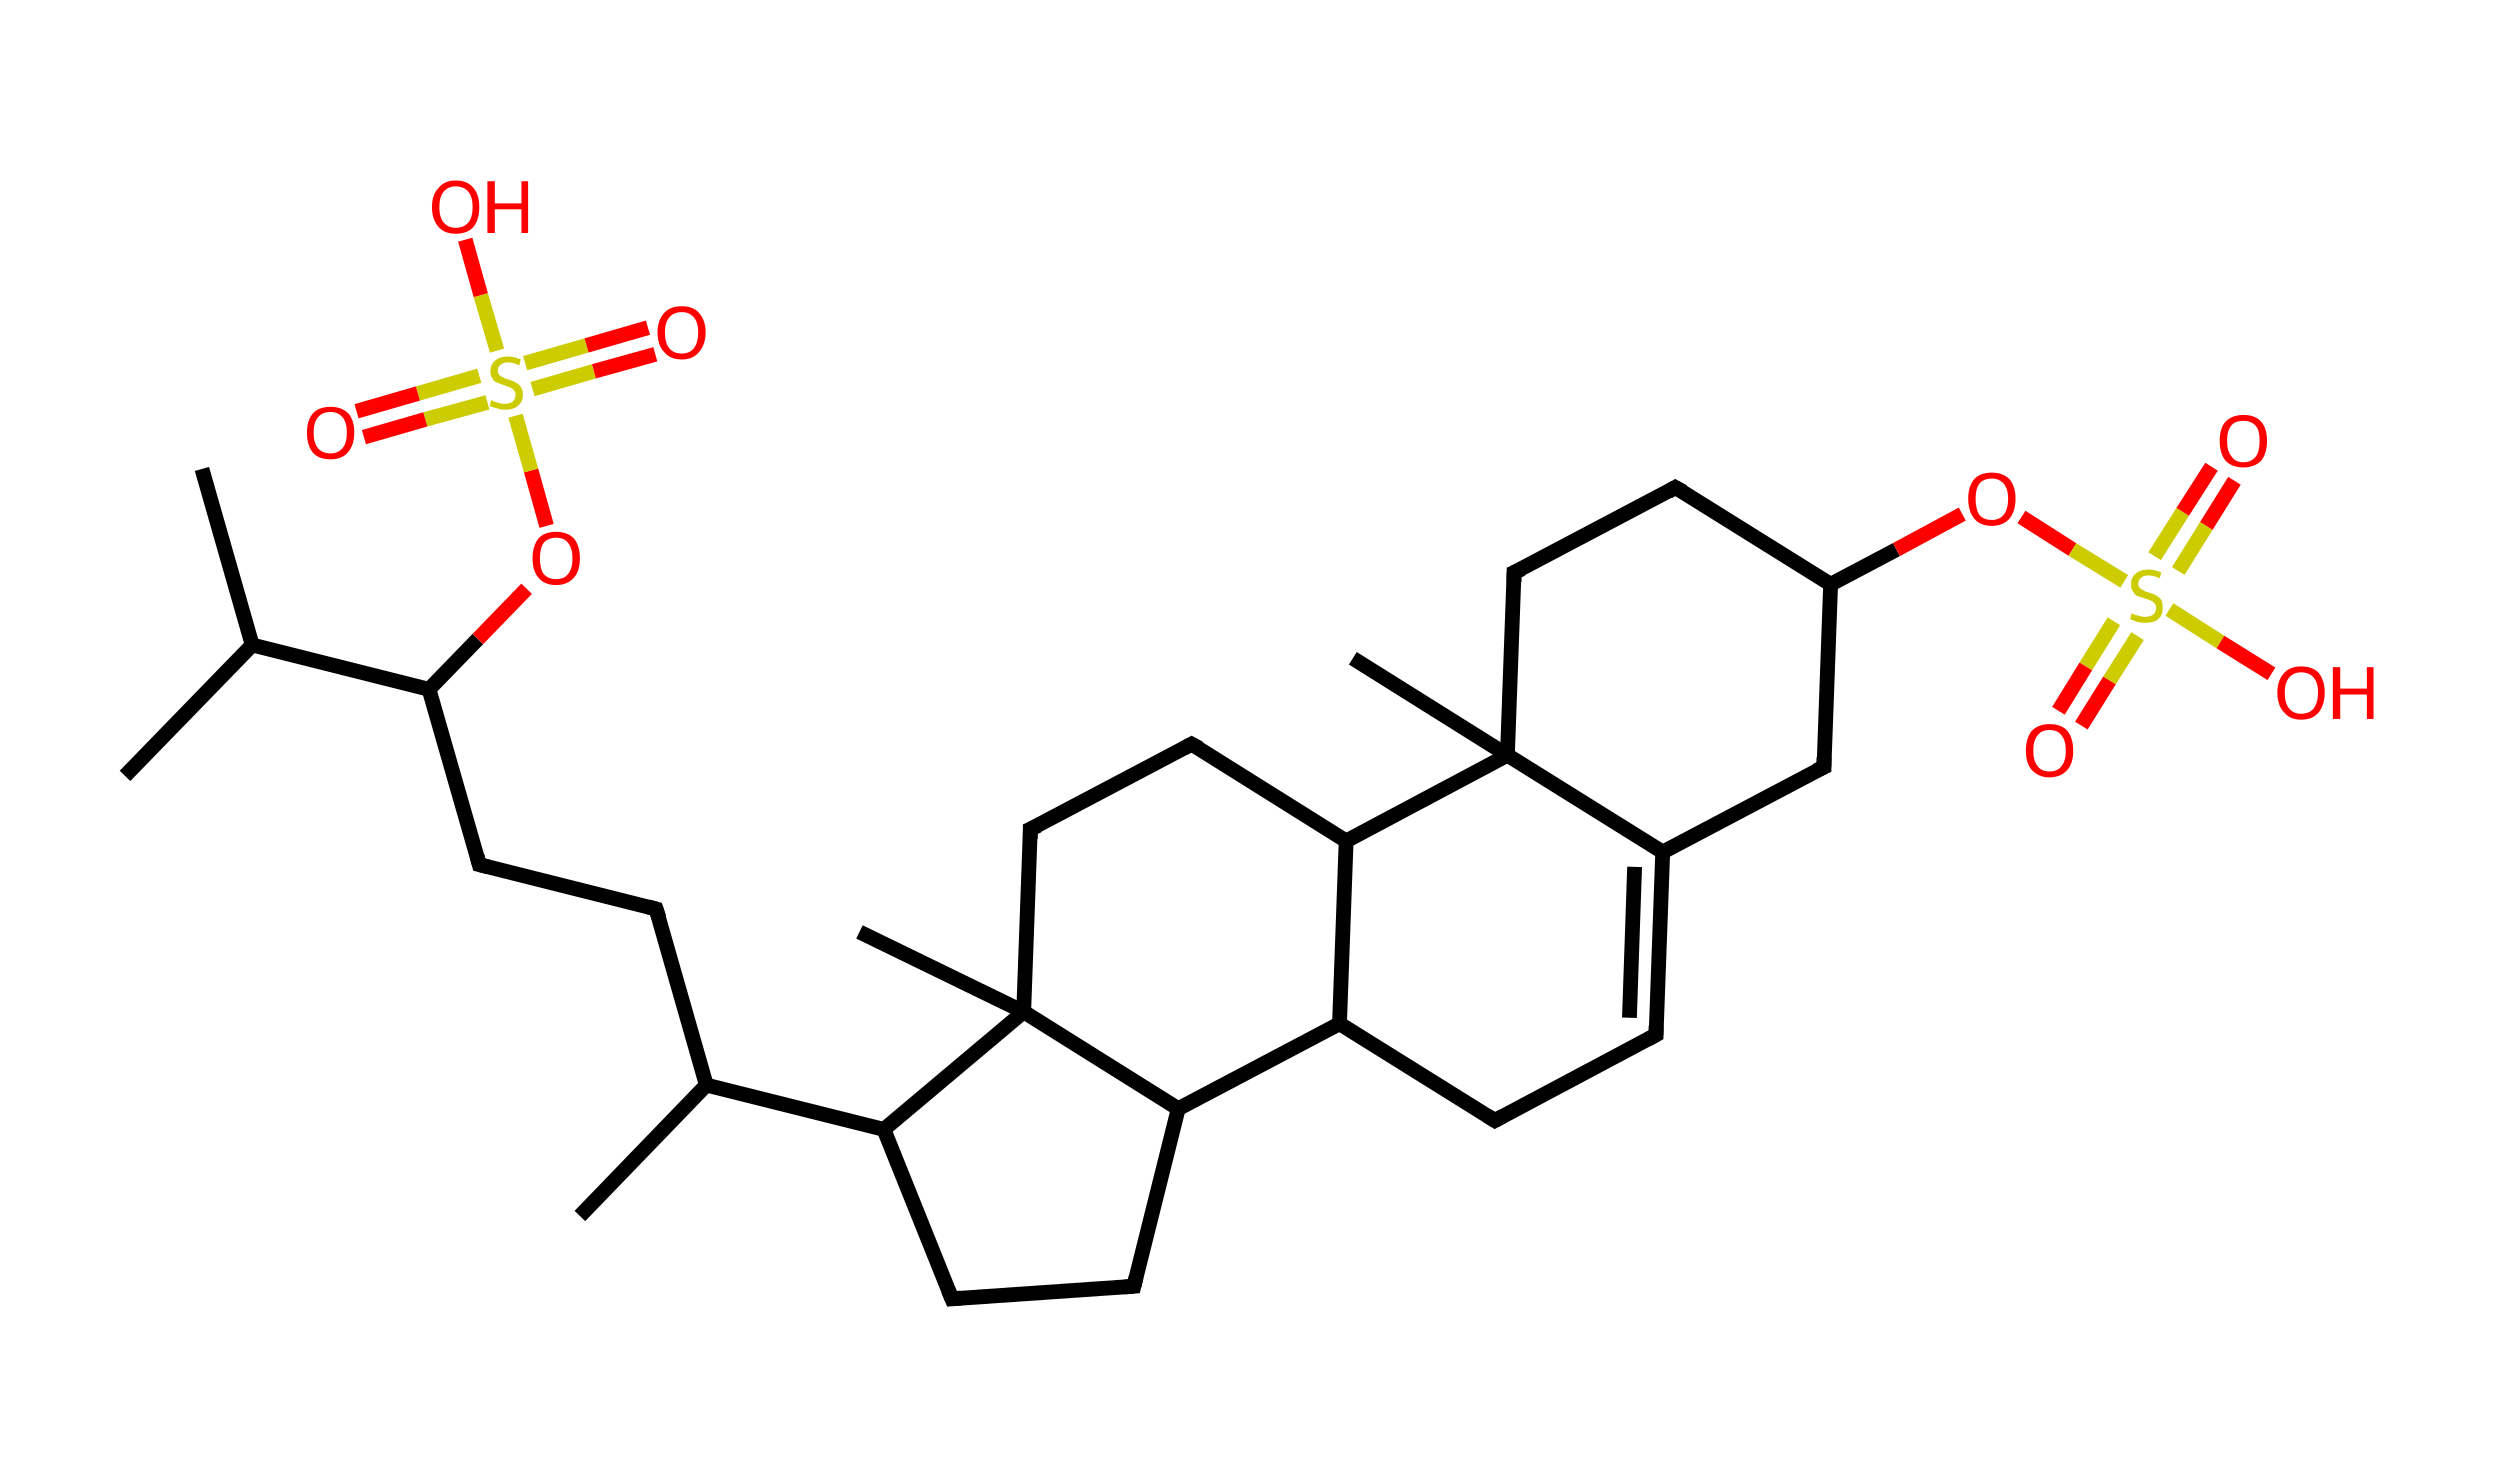 <?xml version='1.0' encoding='ASCII' standalone='yes'?>
<svg xmlns="http://www.w3.org/2000/svg" xmlns:rdkit="http://www.rdkit.org/xml" xmlns:xlink="http://www.w3.org/1999/xlink" version="1.1" baseProfile="full" xml:space="preserve" width="338px" height="200px" viewBox="0 0 338 200">
<!-- END OF HEADER -->
<rect style="opacity:1.0;fill:#FFFFFF;stroke:none" width="338.0" height="200.0" x="0.0" y="0.0"> </rect>
<path class="bond-0 atom-0 atom-1" d="M 27.3,63.4 L 34.1,87.2" style="fill:none;fill-rule:evenodd;stroke:#000000;stroke-width:2.0px;stroke-linecap:butt;stroke-linejoin:miter;stroke-opacity:1"/>
<path class="bond-1 atom-1 atom-2" d="M 34.1,87.2 L 16.9,104.9" style="fill:none;fill-rule:evenodd;stroke:#000000;stroke-width:2.0px;stroke-linecap:butt;stroke-linejoin:miter;stroke-opacity:1"/>
<path class="bond-2 atom-1 atom-3" d="M 34.1,87.2 L 58.0,93.2" style="fill:none;fill-rule:evenodd;stroke:#000000;stroke-width:2.0px;stroke-linecap:butt;stroke-linejoin:miter;stroke-opacity:1"/>
<path class="bond-3 atom-3 atom-4" d="M 58.0,93.2 L 64.8,116.9" style="fill:none;fill-rule:evenodd;stroke:#000000;stroke-width:2.0px;stroke-linecap:butt;stroke-linejoin:miter;stroke-opacity:1"/>
<path class="bond-4 atom-4 atom-5" d="M 64.8,116.9 L 88.7,122.9" style="fill:none;fill-rule:evenodd;stroke:#000000;stroke-width:2.0px;stroke-linecap:butt;stroke-linejoin:miter;stroke-opacity:1"/>
<path class="bond-5 atom-5 atom-6" d="M 88.7,122.9 L 95.5,146.7" style="fill:none;fill-rule:evenodd;stroke:#000000;stroke-width:2.0px;stroke-linecap:butt;stroke-linejoin:miter;stroke-opacity:1"/>
<path class="bond-6 atom-6 atom-7" d="M 95.5,146.7 L 78.4,164.4" style="fill:none;fill-rule:evenodd;stroke:#000000;stroke-width:2.0px;stroke-linecap:butt;stroke-linejoin:miter;stroke-opacity:1"/>
<path class="bond-7 atom-6 atom-8" d="M 95.5,146.7 L 119.5,152.7" style="fill:none;fill-rule:evenodd;stroke:#000000;stroke-width:2.0px;stroke-linecap:butt;stroke-linejoin:miter;stroke-opacity:1"/>
<path class="bond-8 atom-8 atom-9" d="M 119.5,152.7 L 128.7,175.6" style="fill:none;fill-rule:evenodd;stroke:#000000;stroke-width:2.0px;stroke-linecap:butt;stroke-linejoin:miter;stroke-opacity:1"/>
<path class="bond-9 atom-9 atom-10" d="M 128.7,175.6 L 153.3,173.9" style="fill:none;fill-rule:evenodd;stroke:#000000;stroke-width:2.0px;stroke-linecap:butt;stroke-linejoin:miter;stroke-opacity:1"/>
<path class="bond-10 atom-10 atom-11" d="M 153.3,173.9 L 159.3,149.9" style="fill:none;fill-rule:evenodd;stroke:#000000;stroke-width:2.0px;stroke-linecap:butt;stroke-linejoin:miter;stroke-opacity:1"/>
<path class="bond-11 atom-11 atom-12" d="M 159.3,149.9 L 181.1,138.4" style="fill:none;fill-rule:evenodd;stroke:#000000;stroke-width:2.0px;stroke-linecap:butt;stroke-linejoin:miter;stroke-opacity:1"/>
<path class="bond-12 atom-12 atom-13" d="M 181.1,138.4 L 202.1,151.5" style="fill:none;fill-rule:evenodd;stroke:#000000;stroke-width:2.0px;stroke-linecap:butt;stroke-linejoin:miter;stroke-opacity:1"/>
<path class="bond-13 atom-13 atom-14" d="M 202.1,151.5 L 223.9,139.9" style="fill:none;fill-rule:evenodd;stroke:#000000;stroke-width:2.0px;stroke-linecap:butt;stroke-linejoin:miter;stroke-opacity:1"/>
<path class="bond-14 atom-14 atom-15" d="M 223.9,139.9 L 224.8,115.2" style="fill:none;fill-rule:evenodd;stroke:#000000;stroke-width:2.0px;stroke-linecap:butt;stroke-linejoin:miter;stroke-opacity:1"/>
<path class="bond-14 atom-14 atom-15" d="M 220.3,137.6 L 221.0,117.2" style="fill:none;fill-rule:evenodd;stroke:#000000;stroke-width:2.0px;stroke-linecap:butt;stroke-linejoin:miter;stroke-opacity:1"/>
<path class="bond-15 atom-15 atom-16" d="M 224.8,115.2 L 246.6,103.7" style="fill:none;fill-rule:evenodd;stroke:#000000;stroke-width:2.0px;stroke-linecap:butt;stroke-linejoin:miter;stroke-opacity:1"/>
<path class="bond-16 atom-16 atom-17" d="M 246.6,103.7 L 247.5,79.0" style="fill:none;fill-rule:evenodd;stroke:#000000;stroke-width:2.0px;stroke-linecap:butt;stroke-linejoin:miter;stroke-opacity:1"/>
<path class="bond-17 atom-17 atom-18" d="M 247.5,79.0 L 256.4,74.3" style="fill:none;fill-rule:evenodd;stroke:#000000;stroke-width:2.0px;stroke-linecap:butt;stroke-linejoin:miter;stroke-opacity:1"/>
<path class="bond-17 atom-17 atom-18" d="M 256.4,74.3 L 265.3,69.5" style="fill:none;fill-rule:evenodd;stroke:#FF0000;stroke-width:2.0px;stroke-linecap:butt;stroke-linejoin:miter;stroke-opacity:1"/>
<path class="bond-18 atom-18 atom-19" d="M 273.3,69.9 L 280.2,74.3" style="fill:none;fill-rule:evenodd;stroke:#FF0000;stroke-width:2.0px;stroke-linecap:butt;stroke-linejoin:miter;stroke-opacity:1"/>
<path class="bond-18 atom-18 atom-19" d="M 280.2,74.3 L 287.2,78.6" style="fill:none;fill-rule:evenodd;stroke:#CCCC00;stroke-width:2.0px;stroke-linecap:butt;stroke-linejoin:miter;stroke-opacity:1"/>
<path class="bond-19 atom-19 atom-20" d="M 285.8,84.0 L 282.0,90.1" style="fill:none;fill-rule:evenodd;stroke:#CCCC00;stroke-width:2.0px;stroke-linecap:butt;stroke-linejoin:miter;stroke-opacity:1"/>
<path class="bond-19 atom-19 atom-20" d="M 282.0,90.1 L 278.3,96.1" style="fill:none;fill-rule:evenodd;stroke:#FF0000;stroke-width:2.0px;stroke-linecap:butt;stroke-linejoin:miter;stroke-opacity:1"/>
<path class="bond-19 atom-19 atom-20" d="M 289.0,86.0 L 285.2,92.0" style="fill:none;fill-rule:evenodd;stroke:#CCCC00;stroke-width:2.0px;stroke-linecap:butt;stroke-linejoin:miter;stroke-opacity:1"/>
<path class="bond-19 atom-19 atom-20" d="M 285.2,92.0 L 281.4,98.1" style="fill:none;fill-rule:evenodd;stroke:#FF0000;stroke-width:2.0px;stroke-linecap:butt;stroke-linejoin:miter;stroke-opacity:1"/>
<path class="bond-20 atom-19 atom-21" d="M 294.5,77.2 L 298.3,71.1" style="fill:none;fill-rule:evenodd;stroke:#CCCC00;stroke-width:2.0px;stroke-linecap:butt;stroke-linejoin:miter;stroke-opacity:1"/>
<path class="bond-20 atom-19 atom-21" d="M 298.3,71.1 L 302.1,65.0" style="fill:none;fill-rule:evenodd;stroke:#FF0000;stroke-width:2.0px;stroke-linecap:butt;stroke-linejoin:miter;stroke-opacity:1"/>
<path class="bond-20 atom-19 atom-21" d="M 291.3,75.2 L 295.1,69.2" style="fill:none;fill-rule:evenodd;stroke:#CCCC00;stroke-width:2.0px;stroke-linecap:butt;stroke-linejoin:miter;stroke-opacity:1"/>
<path class="bond-20 atom-19 atom-21" d="M 295.1,69.2 L 299.0,63.1" style="fill:none;fill-rule:evenodd;stroke:#FF0000;stroke-width:2.0px;stroke-linecap:butt;stroke-linejoin:miter;stroke-opacity:1"/>
<path class="bond-21 atom-19 atom-22" d="M 293.3,82.4 L 300.2,86.8" style="fill:none;fill-rule:evenodd;stroke:#CCCC00;stroke-width:2.0px;stroke-linecap:butt;stroke-linejoin:miter;stroke-opacity:1"/>
<path class="bond-21 atom-19 atom-22" d="M 300.2,86.8 L 307.1,91.1" style="fill:none;fill-rule:evenodd;stroke:#FF0000;stroke-width:2.0px;stroke-linecap:butt;stroke-linejoin:miter;stroke-opacity:1"/>
<path class="bond-22 atom-17 atom-23" d="M 247.5,79.0 L 226.5,65.9" style="fill:none;fill-rule:evenodd;stroke:#000000;stroke-width:2.0px;stroke-linecap:butt;stroke-linejoin:miter;stroke-opacity:1"/>
<path class="bond-23 atom-23 atom-24" d="M 226.5,65.9 L 204.7,77.4" style="fill:none;fill-rule:evenodd;stroke:#000000;stroke-width:2.0px;stroke-linecap:butt;stroke-linejoin:miter;stroke-opacity:1"/>
<path class="bond-24 atom-24 atom-25" d="M 204.7,77.4 L 203.8,102.1" style="fill:none;fill-rule:evenodd;stroke:#000000;stroke-width:2.0px;stroke-linecap:butt;stroke-linejoin:miter;stroke-opacity:1"/>
<path class="bond-25 atom-25 atom-26" d="M 203.8,102.1 L 182.9,89.0" style="fill:none;fill-rule:evenodd;stroke:#000000;stroke-width:2.0px;stroke-linecap:butt;stroke-linejoin:miter;stroke-opacity:1"/>
<path class="bond-26 atom-25 atom-27" d="M 203.8,102.1 L 182.0,113.7" style="fill:none;fill-rule:evenodd;stroke:#000000;stroke-width:2.0px;stroke-linecap:butt;stroke-linejoin:miter;stroke-opacity:1"/>
<path class="bond-27 atom-27 atom-28" d="M 182.0,113.7 L 161.1,100.6" style="fill:none;fill-rule:evenodd;stroke:#000000;stroke-width:2.0px;stroke-linecap:butt;stroke-linejoin:miter;stroke-opacity:1"/>
<path class="bond-28 atom-28 atom-29" d="M 161.1,100.6 L 139.3,112.1" style="fill:none;fill-rule:evenodd;stroke:#000000;stroke-width:2.0px;stroke-linecap:butt;stroke-linejoin:miter;stroke-opacity:1"/>
<path class="bond-29 atom-29 atom-30" d="M 139.3,112.1 L 138.4,136.8" style="fill:none;fill-rule:evenodd;stroke:#000000;stroke-width:2.0px;stroke-linecap:butt;stroke-linejoin:miter;stroke-opacity:1"/>
<path class="bond-30 atom-30 atom-31" d="M 138.4,136.8 L 116.2,126.0" style="fill:none;fill-rule:evenodd;stroke:#000000;stroke-width:2.0px;stroke-linecap:butt;stroke-linejoin:miter;stroke-opacity:1"/>
<path class="bond-31 atom-3 atom-32" d="M 58.0,93.2 L 64.6,86.4" style="fill:none;fill-rule:evenodd;stroke:#000000;stroke-width:2.0px;stroke-linecap:butt;stroke-linejoin:miter;stroke-opacity:1"/>
<path class="bond-31 atom-3 atom-32" d="M 64.6,86.4 L 71.2,79.6" style="fill:none;fill-rule:evenodd;stroke:#FF0000;stroke-width:2.0px;stroke-linecap:butt;stroke-linejoin:miter;stroke-opacity:1"/>
<path class="bond-32 atom-32 atom-33" d="M 73.9,71.1 L 71.8,63.6" style="fill:none;fill-rule:evenodd;stroke:#FF0000;stroke-width:2.0px;stroke-linecap:butt;stroke-linejoin:miter;stroke-opacity:1"/>
<path class="bond-32 atom-32 atom-33" d="M 71.8,63.6 L 69.7,56.2" style="fill:none;fill-rule:evenodd;stroke:#CCCC00;stroke-width:2.0px;stroke-linecap:butt;stroke-linejoin:miter;stroke-opacity:1"/>
<path class="bond-33 atom-33 atom-34" d="M 64.8,50.8 L 56.5,53.2" style="fill:none;fill-rule:evenodd;stroke:#CCCC00;stroke-width:2.0px;stroke-linecap:butt;stroke-linejoin:miter;stroke-opacity:1"/>
<path class="bond-33 atom-33 atom-34" d="M 56.5,53.2 L 48.2,55.6" style="fill:none;fill-rule:evenodd;stroke:#FF0000;stroke-width:2.0px;stroke-linecap:butt;stroke-linejoin:miter;stroke-opacity:1"/>
<path class="bond-33 atom-33 atom-34" d="M 65.9,54.4 L 57.5,56.7" style="fill:none;fill-rule:evenodd;stroke:#CCCC00;stroke-width:2.0px;stroke-linecap:butt;stroke-linejoin:miter;stroke-opacity:1"/>
<path class="bond-33 atom-33 atom-34" d="M 57.5,56.7 L 49.2,59.1" style="fill:none;fill-rule:evenodd;stroke:#FF0000;stroke-width:2.0px;stroke-linecap:butt;stroke-linejoin:miter;stroke-opacity:1"/>
<path class="bond-34 atom-33 atom-35" d="M 72.0,52.6 L 80.3,50.2" style="fill:none;fill-rule:evenodd;stroke:#CCCC00;stroke-width:2.0px;stroke-linecap:butt;stroke-linejoin:miter;stroke-opacity:1"/>
<path class="bond-34 atom-33 atom-35" d="M 80.3,50.2 L 88.6,47.9" style="fill:none;fill-rule:evenodd;stroke:#FF0000;stroke-width:2.0px;stroke-linecap:butt;stroke-linejoin:miter;stroke-opacity:1"/>
<path class="bond-34 atom-33 atom-35" d="M 71.0,49.1 L 79.3,46.7" style="fill:none;fill-rule:evenodd;stroke:#CCCC00;stroke-width:2.0px;stroke-linecap:butt;stroke-linejoin:miter;stroke-opacity:1"/>
<path class="bond-34 atom-33 atom-35" d="M 79.3,46.7 L 87.6,44.3" style="fill:none;fill-rule:evenodd;stroke:#FF0000;stroke-width:2.0px;stroke-linecap:butt;stroke-linejoin:miter;stroke-opacity:1"/>
<path class="bond-35 atom-33 atom-36" d="M 67.2,47.4 L 65.0,39.9" style="fill:none;fill-rule:evenodd;stroke:#CCCC00;stroke-width:2.0px;stroke-linecap:butt;stroke-linejoin:miter;stroke-opacity:1"/>
<path class="bond-35 atom-33 atom-36" d="M 65.0,39.9 L 62.9,32.4" style="fill:none;fill-rule:evenodd;stroke:#FF0000;stroke-width:2.0px;stroke-linecap:butt;stroke-linejoin:miter;stroke-opacity:1"/>
<path class="bond-36 atom-30 atom-8" d="M 138.4,136.8 L 119.5,152.7" style="fill:none;fill-rule:evenodd;stroke:#000000;stroke-width:2.0px;stroke-linecap:butt;stroke-linejoin:miter;stroke-opacity:1"/>
<path class="bond-37 atom-30 atom-11" d="M 138.4,136.8 L 159.3,149.9" style="fill:none;fill-rule:evenodd;stroke:#000000;stroke-width:2.0px;stroke-linecap:butt;stroke-linejoin:miter;stroke-opacity:1"/>
<path class="bond-38 atom-27 atom-12" d="M 182.0,113.7 L 181.1,138.4" style="fill:none;fill-rule:evenodd;stroke:#000000;stroke-width:2.0px;stroke-linecap:butt;stroke-linejoin:miter;stroke-opacity:1"/>
<path class="bond-39 atom-25 atom-15" d="M 203.8,102.1 L 224.8,115.2" style="fill:none;fill-rule:evenodd;stroke:#000000;stroke-width:2.0px;stroke-linecap:butt;stroke-linejoin:miter;stroke-opacity:1"/>
<path d="M 64.5,115.7 L 64.8,116.9 L 66.0,117.2" style="fill:none;stroke:#000000;stroke-width:2.0px;stroke-linecap:butt;stroke-linejoin:miter;stroke-opacity:1;"/>
<path d="M 87.6,122.6 L 88.7,122.9 L 89.1,124.1" style="fill:none;stroke:#000000;stroke-width:2.0px;stroke-linecap:butt;stroke-linejoin:miter;stroke-opacity:1;"/>
<path d="M 128.2,174.4 L 128.7,175.6 L 129.9,175.5" style="fill:none;stroke:#000000;stroke-width:2.0px;stroke-linecap:butt;stroke-linejoin:miter;stroke-opacity:1;"/>
<path d="M 152.1,174.0 L 153.3,173.9 L 153.6,172.7" style="fill:none;stroke:#000000;stroke-width:2.0px;stroke-linecap:butt;stroke-linejoin:miter;stroke-opacity:1;"/>
<path d="M 201.0,150.8 L 202.1,151.5 L 203.2,150.9" style="fill:none;stroke:#000000;stroke-width:2.0px;stroke-linecap:butt;stroke-linejoin:miter;stroke-opacity:1;"/>
<path d="M 222.8,140.5 L 223.9,139.9 L 223.9,138.7" style="fill:none;stroke:#000000;stroke-width:2.0px;stroke-linecap:butt;stroke-linejoin:miter;stroke-opacity:1;"/>
<path d="M 245.5,104.2 L 246.6,103.7 L 246.6,102.4" style="fill:none;stroke:#000000;stroke-width:2.0px;stroke-linecap:butt;stroke-linejoin:miter;stroke-opacity:1;"/>
<path d="M 227.6,66.5 L 226.5,65.9 L 225.5,66.5" style="fill:none;stroke:#000000;stroke-width:2.0px;stroke-linecap:butt;stroke-linejoin:miter;stroke-opacity:1;"/>
<path d="M 205.8,76.9 L 204.7,77.4 L 204.7,78.7" style="fill:none;stroke:#000000;stroke-width:2.0px;stroke-linecap:butt;stroke-linejoin:miter;stroke-opacity:1;"/>
<path d="M 162.2,101.2 L 161.1,100.6 L 160.0,101.2" style="fill:none;stroke:#000000;stroke-width:2.0px;stroke-linecap:butt;stroke-linejoin:miter;stroke-opacity:1;"/>
<path d="M 140.4,111.6 L 139.3,112.1 L 139.3,113.4" style="fill:none;stroke:#000000;stroke-width:2.0px;stroke-linecap:butt;stroke-linejoin:miter;stroke-opacity:1;"/>
<path class="atom-18" d="M 266.1 67.4 Q 266.1 65.8, 266.9 64.8 Q 267.7 63.9, 269.3 63.9 Q 270.8 63.9, 271.7 64.8 Q 272.5 65.8, 272.5 67.4 Q 272.5 69.1, 271.7 70.1 Q 270.8 71.1, 269.3 71.1 Q 267.7 71.1, 266.9 70.1 Q 266.1 69.1, 266.1 67.4 M 269.3 70.3 Q 270.3 70.3, 270.9 69.6 Q 271.5 68.8, 271.5 67.4 Q 271.5 66.1, 270.9 65.4 Q 270.3 64.7, 269.3 64.7 Q 268.2 64.7, 267.6 65.4 Q 267.1 66.1, 267.1 67.4 Q 267.1 68.8, 267.6 69.6 Q 268.2 70.3, 269.3 70.3 " fill="#FF0000"/>
<path class="atom-19" d="M 288.2 82.9 Q 288.3 83.0, 288.6 83.1 Q 289.0 83.2, 289.3 83.3 Q 289.7 83.4, 290.0 83.4 Q 290.7 83.4, 291.1 83.1 Q 291.5 82.8, 291.5 82.2 Q 291.5 81.8, 291.3 81.6 Q 291.1 81.3, 290.8 81.2 Q 290.5 81.1, 290.0 80.9 Q 289.4 80.7, 289.0 80.6 Q 288.6 80.4, 288.4 80.0 Q 288.1 79.6, 288.1 79.0 Q 288.1 78.1, 288.7 77.6 Q 289.3 77.0, 290.5 77.0 Q 291.3 77.0, 292.2 77.4 L 292.0 78.2 Q 291.2 77.8, 290.5 77.8 Q 289.8 77.8, 289.5 78.1 Q 289.1 78.4, 289.1 78.9 Q 289.1 79.3, 289.3 79.5 Q 289.5 79.7, 289.8 79.8 Q 290.0 80.0, 290.5 80.1 Q 291.2 80.3, 291.5 80.5 Q 291.9 80.7, 292.2 81.1 Q 292.4 81.5, 292.4 82.2 Q 292.4 83.2, 291.8 83.7 Q 291.2 84.2, 290.1 84.2 Q 289.5 84.2, 289.0 84.1 Q 288.5 83.9, 288.0 83.7 L 288.2 82.9 " fill="#CCCC00"/>
<path class="atom-20" d="M 273.9 101.5 Q 273.9 99.8, 274.7 98.8 Q 275.6 97.9, 277.1 97.9 Q 278.7 97.9, 279.5 98.8 Q 280.3 99.8, 280.3 101.5 Q 280.3 103.2, 279.5 104.1 Q 278.6 105.1, 277.1 105.1 Q 275.6 105.1, 274.7 104.1 Q 273.9 103.2, 273.9 101.5 M 277.1 104.3 Q 278.2 104.3, 278.7 103.6 Q 279.3 102.9, 279.3 101.5 Q 279.3 100.1, 278.7 99.4 Q 278.2 98.7, 277.1 98.7 Q 276.0 98.7, 275.5 99.4 Q 274.9 100.1, 274.9 101.5 Q 274.9 102.9, 275.5 103.6 Q 276.0 104.3, 277.1 104.3 " fill="#FF0000"/>
<path class="atom-21" d="M 300.1 59.6 Q 300.1 57.9, 300.9 57.0 Q 301.8 56.1, 303.3 56.1 Q 304.9 56.1, 305.7 57.0 Q 306.5 57.9, 306.5 59.6 Q 306.5 61.3, 305.7 62.3 Q 304.8 63.2, 303.3 63.2 Q 301.8 63.2, 300.9 62.3 Q 300.1 61.3, 300.1 59.6 M 303.3 62.5 Q 304.4 62.5, 305.0 61.7 Q 305.5 61.0, 305.5 59.6 Q 305.5 58.2, 305.0 57.6 Q 304.4 56.9, 303.3 56.9 Q 302.2 56.9, 301.7 57.5 Q 301.1 58.2, 301.1 59.6 Q 301.1 61.0, 301.7 61.7 Q 302.2 62.5, 303.3 62.5 " fill="#FF0000"/>
<path class="atom-22" d="M 307.9 93.6 Q 307.9 92.0, 308.8 91.0 Q 309.6 90.1, 311.1 90.1 Q 312.7 90.1, 313.5 91.0 Q 314.3 92.0, 314.3 93.6 Q 314.3 95.3, 313.5 96.3 Q 312.7 97.3, 311.1 97.3 Q 309.6 97.3, 308.8 96.3 Q 307.9 95.4, 307.9 93.6 M 311.1 96.5 Q 312.2 96.5, 312.8 95.8 Q 313.4 95.0, 313.4 93.6 Q 313.4 92.3, 312.8 91.6 Q 312.2 90.9, 311.1 90.9 Q 310.1 90.9, 309.5 91.6 Q 308.9 92.3, 308.9 93.6 Q 308.9 95.1, 309.5 95.8 Q 310.1 96.5, 311.1 96.5 " fill="#FF0000"/>
<path class="atom-22" d="M 315.4 90.2 L 316.4 90.2 L 316.4 93.1 L 320.0 93.1 L 320.0 90.2 L 320.9 90.2 L 320.9 97.2 L 320.0 97.2 L 320.0 93.9 L 316.4 93.9 L 316.4 97.2 L 315.4 97.2 L 315.4 90.2 " fill="#FF0000"/>
<path class="atom-32" d="M 72.0 75.5 Q 72.0 73.8, 72.8 72.8 Q 73.6 71.9, 75.2 71.9 Q 76.7 71.9, 77.6 72.8 Q 78.4 73.8, 78.4 75.5 Q 78.4 77.2, 77.6 78.1 Q 76.7 79.1, 75.2 79.1 Q 73.6 79.1, 72.8 78.1 Q 72.0 77.2, 72.0 75.5 M 75.2 78.3 Q 76.3 78.3, 76.8 77.6 Q 77.4 76.9, 77.4 75.5 Q 77.4 74.1, 76.8 73.4 Q 76.3 72.7, 75.2 72.7 Q 74.1 72.7, 73.5 73.4 Q 73.0 74.1, 73.0 75.5 Q 73.0 76.9, 73.5 77.6 Q 74.1 78.3, 75.2 78.3 " fill="#FF0000"/>
<path class="atom-33" d="M 66.4 54.1 Q 66.5 54.1, 66.8 54.3 Q 67.2 54.4, 67.5 54.5 Q 67.9 54.6, 68.2 54.6 Q 68.9 54.6, 69.3 54.3 Q 69.7 53.9, 69.7 53.4 Q 69.7 53.0, 69.5 52.8 Q 69.3 52.5, 69.0 52.4 Q 68.7 52.3, 68.2 52.1 Q 67.6 51.9, 67.2 51.7 Q 66.8 51.6, 66.6 51.2 Q 66.3 50.8, 66.3 50.2 Q 66.3 49.3, 66.9 48.8 Q 67.5 48.2, 68.7 48.2 Q 69.5 48.2, 70.4 48.6 L 70.2 49.4 Q 69.4 49.0, 68.7 49.0 Q 68.0 49.0, 67.7 49.3 Q 67.3 49.6, 67.3 50.1 Q 67.3 50.4, 67.5 50.7 Q 67.7 50.9, 68.0 51.0 Q 68.3 51.2, 68.7 51.3 Q 69.4 51.5, 69.7 51.7 Q 70.1 51.9, 70.4 52.3 Q 70.7 52.7, 70.7 53.4 Q 70.7 54.3, 70.0 54.9 Q 69.4 55.4, 68.3 55.4 Q 67.7 55.4, 67.2 55.2 Q 66.7 55.1, 66.2 54.9 L 66.4 54.1 " fill="#CCCC00"/>
<path class="atom-34" d="M 41.5 58.5 Q 41.5 56.8, 42.3 55.9 Q 43.1 55.0, 44.7 55.0 Q 46.2 55.0, 47.1 55.9 Q 47.9 56.8, 47.9 58.5 Q 47.9 60.2, 47.0 61.2 Q 46.2 62.1, 44.7 62.1 Q 43.1 62.1, 42.3 61.2 Q 41.5 60.2, 41.5 58.5 M 44.7 61.3 Q 45.7 61.3, 46.3 60.6 Q 46.9 59.9, 46.9 58.5 Q 46.9 57.1, 46.3 56.4 Q 45.7 55.7, 44.7 55.7 Q 43.6 55.7, 43.0 56.4 Q 42.4 57.1, 42.4 58.5 Q 42.4 59.9, 43.0 60.6 Q 43.6 61.3, 44.7 61.3 " fill="#FF0000"/>
<path class="atom-35" d="M 88.9 44.9 Q 88.9 43.3, 89.8 42.3 Q 90.6 41.4, 92.2 41.4 Q 93.7 41.4, 94.5 42.3 Q 95.4 43.3, 95.4 44.9 Q 95.4 46.6, 94.5 47.6 Q 93.7 48.6, 92.2 48.6 Q 90.6 48.6, 89.8 47.6 Q 88.9 46.7, 88.9 44.9 M 92.2 47.8 Q 93.2 47.8, 93.8 47.1 Q 94.4 46.3, 94.4 44.9 Q 94.4 43.6, 93.8 42.9 Q 93.2 42.2, 92.2 42.2 Q 91.1 42.2, 90.5 42.9 Q 89.9 43.6, 89.9 44.9 Q 89.9 46.4, 90.5 47.1 Q 91.1 47.8, 92.2 47.8 " fill="#FF0000"/>
<path class="atom-36" d="M 58.4 28.0 Q 58.4 26.3, 59.3 25.4 Q 60.1 24.4, 61.6 24.4 Q 63.2 24.4, 64.0 25.4 Q 64.8 26.3, 64.8 28.0 Q 64.8 29.7, 64.0 30.7 Q 63.2 31.6, 61.6 31.6 Q 60.1 31.6, 59.3 30.7 Q 58.4 29.7, 58.4 28.0 M 61.6 30.8 Q 62.7 30.8, 63.3 30.1 Q 63.9 29.4, 63.9 28.0 Q 63.9 26.6, 63.3 25.9 Q 62.7 25.2, 61.6 25.2 Q 60.6 25.2, 60.0 25.9 Q 59.4 26.6, 59.4 28.0 Q 59.4 29.4, 60.0 30.1 Q 60.6 30.8, 61.6 30.8 " fill="#FF0000"/>
<path class="atom-36" d="M 65.9 24.5 L 66.9 24.5 L 66.9 27.5 L 70.5 27.5 L 70.5 24.5 L 71.4 24.5 L 71.4 31.5 L 70.5 31.5 L 70.5 28.3 L 66.9 28.3 L 66.9 31.5 L 65.9 31.5 L 65.9 24.5 " fill="#FF0000"/>
</svg>
